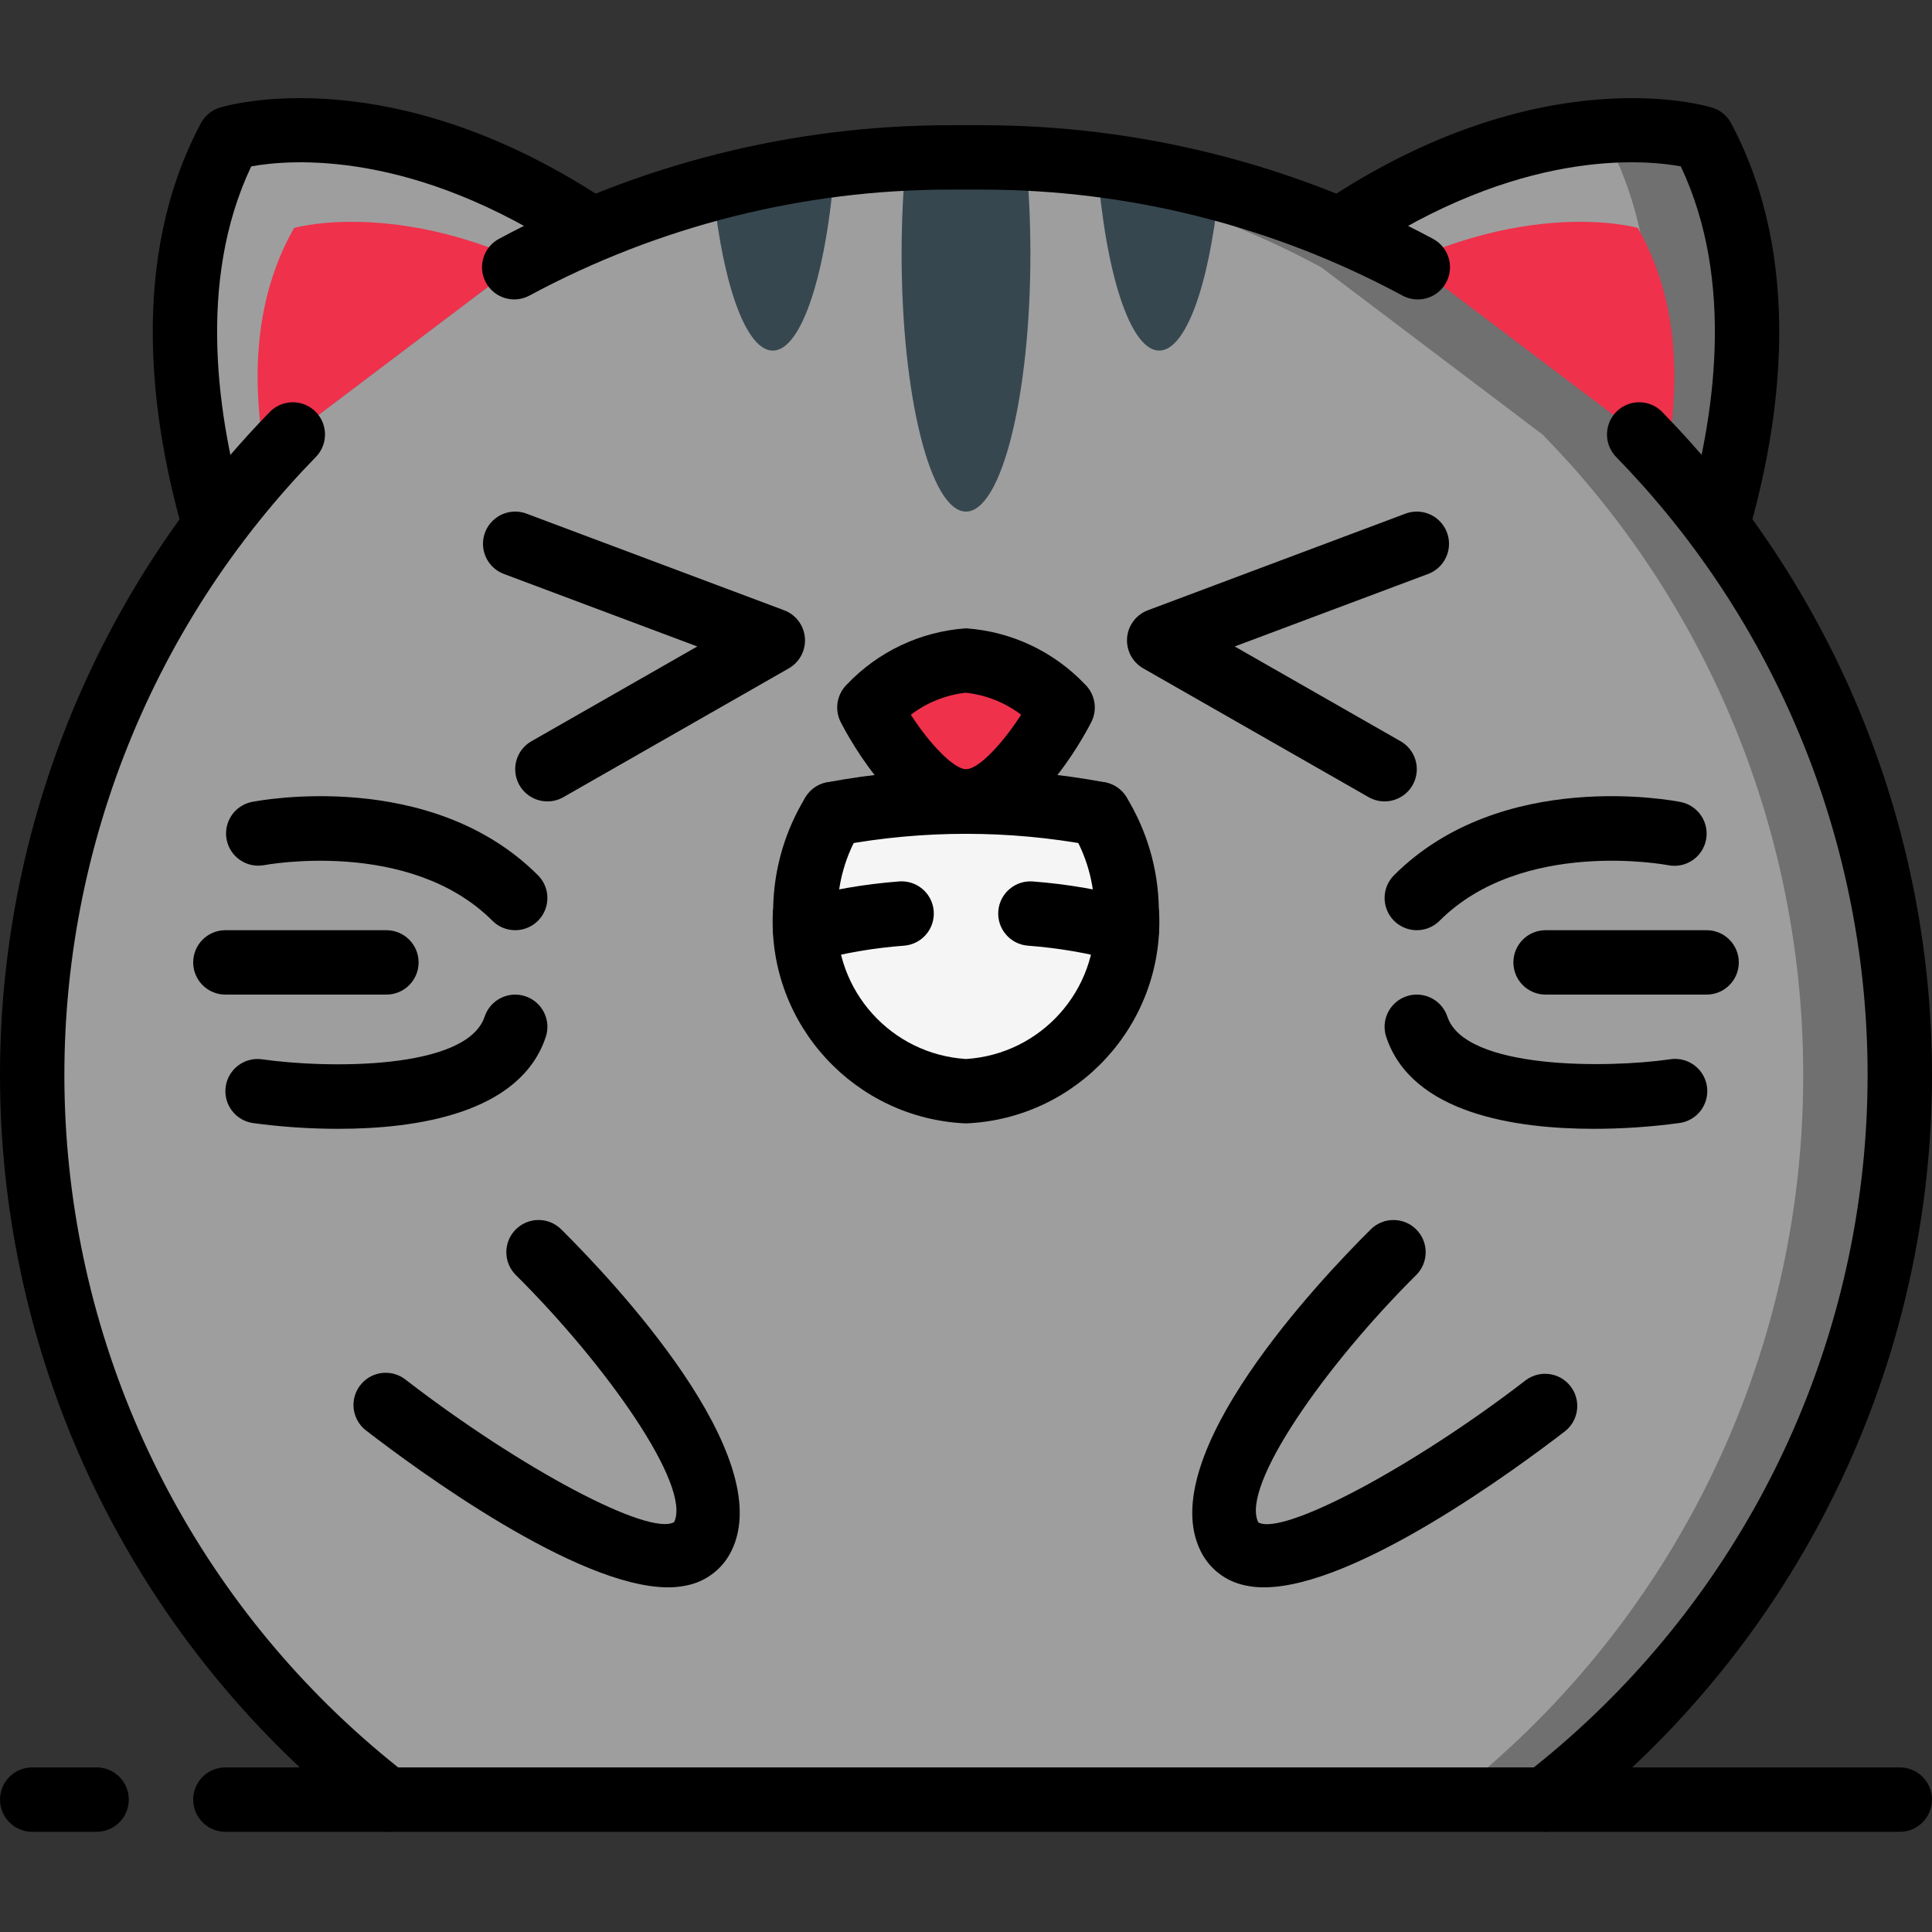 <svg height="512pt" viewBox="0 -26 512.001 512" width="512pt" xmlns="http://www.w3.org/2000/svg"><rect x="0" y="-26" width="512.001" height="512" fill="#333333" stroke="none"/><path d="m455.082 113.25-21.418-16.812-78.336-61.695c19.004-13.379 40.906-22.062 63.914-25.344 10.648-1.652 21.516-1.215 32 1.281 18.262 34.305 11.777 75.262 3.84 102.57zm0 0" fill="#707070"/><path d="m433.664 96.438-78.336-61.695c19.004-13.379 40.906-22.062 63.914-25.344 2.16.277 4.301.703 6.402 1.281 14.848 27.816 13.309 60.074 8.02 85.758zm0 0" fill="#9e9e9e"/><path d="m56.918 113.25c-7.938-27.309-14.422-68.266 3.84-102.57 0 0 40.961-12.715 95.914 24.062zm0 0" fill="#9e9e9e"/><path d="m74.777 113.25c-6.516-20.988-11.84-52.469 3.152-78.836 0 0 33.625-9.773 78.742 18.496zm0 0" fill="#ef314c"/><path d="m437.223 113.25c6.516-20.988 11.84-52.469-3.152-78.836 0 0-33.625-9.773-78.742 18.496zm0 0" fill="#ef314c"/><path d="m503.465 258.914c.105 75.113-34.629 146.031-94.035 192h-306.859c-53.176-41.281-86.855-102.762-93.016-169.797-6.164-67.039 15.746-133.629 60.504-183.91 2.477-2.73 4.949-5.375 7.508-8.023l58.711-44.371c16.863-9.086 34.734-16.16 53.246-21.078 10.344-2.754 20.863-4.781 31.488-6.059 7.34-.938 14.68-1.535 22.188-1.879 2.816 0 5.633-.082 8.535-.082h8.531c10.273.004 20.531.66 30.723 1.961 10.797 1.328 21.488 3.41 32 6.23 18.324 4.914 36.02 11.93 52.734 20.906l58.711 44.371c2.559 2.648 5.031 5.293 7.508 8.023 39.68 44.512 61.578 102.074 61.523 161.707zm0 0" fill="#707070"/><path d="m477.867 258.914c.105 75.113-34.629 146.031-94.039 192h-281.258c-53.176-41.281-86.855-102.762-93.016-169.797-6.164-67.039 15.746-133.629 60.504-183.91 2.477-2.73 4.949-5.375 7.508-8.023l58.711-44.371c16.863-9.086 34.734-16.16 53.246-21.078 10.344-2.754 20.863-4.781 31.488-6.059 7.34-.938 14.68-1.535 22.188-1.879 7.512.344 14.848.941 22.188 1.879 10.801 1.328 21.492 3.41 32 6.23 18.324 4.914 36.023 11.93 52.734 20.906l58.711 44.371c2.559 2.648 5.035 5.293 7.508 8.023 39.68 44.512 61.582 102.074 61.527 161.707zm0 0" fill="#9e9e9e"/><g fill="#37474f"><path d="m273.066 41.312c0 37.719-7.68 68.266-17.066 68.266s-17.066-30.547-17.066-68.266c0-8.961.426-17.406 1.195-25.258 3.926-.258 7.852-.34 11.859-.34h8.023c4.008 0 7.934.082 11.859.34.77 7.852 1.195 16.297 1.195 25.258zm0 0"/><path d="m221.184 18.016c-2.133 28.246-8.703 48.898-16.383 48.898-7 0-13.141-17.152-15.703-41.645v-.086c.172-.512.258-.938.426-1.449 10.344-2.754 20.863-4.781 31.488-6.059.086.086.086.258.172.34zm0 0"/><path d="m322.988 23.906c0 .426-.086.852-.086 1.277v.086c-2.562 24.492-8.703 41.645-15.703 41.645-7.68 0-14.25-20.652-16.383-48.898.086-.082.086-.254.172-.34 10.797 1.328 21.488 3.41 32 6.23zm0 0"/></g><path d="m281.602 161.461s-12.801 24.918-25.602 24.918-25.602-24.918-25.602-24.918c.988-.98 2.043-1.895 3.16-2.73 5.977-5.168 13.328-8.488 21.16-9.555.855-.086 1.281-.086 1.281-.086s.426 0 1.281.086c7.832 1.066 15.184 4.387 21.16 9.555 1.117.836 2.172 1.75 3.16 2.73zm0 0" fill="#ef314c"/><path d="m298.668 216.246c.016 4.258-.504 8.5-1.539 12.629-4.246 19.5-21.184 33.625-41.129 34.305-19.945-.68-36.883-14.805-41.129-34.305-1.035-4.129-1.555-8.371-1.539-12.629-.012-.285.016-.574.086-.852 0-1.281.086-2.477.172-3.754.637-7.773 3.094-15.285 7.168-21.934 11.602-2.324 23.41-3.438 35.242-3.328 11.832-.109 23.641 1.004 35.242 3.328 4.074 6.648 6.531 14.16 7.168 21.934.086 1.277.172 2.473.172 3.754.07.277.098.566.086.852zm0 0" fill="#f5f5f5"/><path d="m256 194.914c-17.137 0-30.652-24.586-33.188-29.516-1.715-3.34-1.051-7.406 1.637-10.023 8.285-8.727 19.543-14.031 31.551-14.863 12.008.832 23.266 6.137 31.551 14.863 2.688 2.617 3.352 6.684 1.637 10.023-2.535 4.93-16.051 29.516-33.188 29.516zm-14.625-31.5c5.156 7.98 11.492 14.434 14.625 14.434 3.402 0 9.746-6.898 14.621-14.434-4.285-3.262-9.387-5.281-14.742-5.836-5.27.609-10.281 2.625-14.504 5.836zm0 0"/><path d="m102.57 459.445c-1.891.004-3.73-.625-5.223-1.785-55.047-42.727-89.914-106.363-96.289-175.754-6.379-69.391 16.301-138.316 62.637-190.359 2.516-2.828 5.098-5.602 7.742-8.312 2.121-2.211 5.266-3.117 8.238-2.371 2.973.75 5.316 3.031 6.141 5.984.824 2.949 0 6.117-2.152 8.293-2.469 2.531-4.875 5.117-7.223 7.758-43.191 48.512-64.336 112.762-58.395 177.441 5.945 64.684 38.441 124.004 89.754 163.832 2.879 2.234 4.023 6.055 2.84 9.504-1.18 3.453-4.422 5.77-8.07 5.77zm0 0"/><path d="m25.602 459.445h-17.066c-4.715 0-8.535-3.82-8.535-8.531 0-4.715 3.82-8.535 8.535-8.535h17.066c4.711 0 8.531 3.82 8.531 8.535 0 4.711-3.82 8.531-8.531 8.531zm0 0"/><path d="m56.914 121.789c-3.797-.004-7.137-2.512-8.195-6.16-8.613-29.66-14.828-72.641 4.508-108.961 1.055-1.984 2.852-3.477 5.004-4.141 1.828-.57 45.5-13.488 103.188 25.121 3.875 2.637 4.902 7.906 2.293 11.801-2.609 3.898-7.871 4.961-11.785 2.383-42.406-28.375-75.066-25.617-85.348-23.742-14.516 30.598-8.926 67.117-1.465 92.781.742 2.578.234 5.359-1.379 7.504s-4.137 3.41-6.82 3.414zm0 0"/><path d="m409.434 459.445c-3.648.004-6.898-2.312-8.078-5.766-1.184-3.453-.039-7.277 2.844-9.512 51.309-39.828 83.805-99.148 89.75-163.828 5.945-64.68-15.195-128.93-58.387-177.441-2.352-2.641-4.758-5.223-7.227-7.758-2.152-2.176-2.977-5.344-2.152-8.293.824-2.953 3.168-5.234 6.141-5.984 2.973-.746 6.117.16 8.238 2.371 2.641 2.715 5.223 5.484 7.746 8.312 46.332 52.043 69.012 120.969 62.637 190.359-6.379 69.387-41.242 133.027-96.285 175.754-1.496 1.16-3.336 1.789-5.227 1.785zm0 0"/><path d="m375.723 53.352c-1.414 0-2.805-.352-4.051-1.023-34.238-18.438-72.52-28.086-111.406-28.082h-8.531c-38.887-.004-77.168 9.641-111.406 28.074-4.145 2.242-9.324.695-11.566-3.449-2.242-4.148-.695-9.328 3.453-11.566 36.734-19.777 77.801-30.125 119.52-30.125h8.531c41.719 0 82.789 10.355 119.52 30.129 3.441 1.859 5.18 5.816 4.219 9.605-.957 3.793-4.371 6.445-8.281 6.438zm0 0"/><path d="m455.086 121.789c-2.684-.004-5.207-1.27-6.82-3.414s-2.121-4.926-1.379-7.504c7.461-25.664 13.047-62.188-1.469-92.789-10.215-1.855-42.902-4.648-85.344 23.75-2.531 1.723-5.797 1.957-8.547.609-2.75-1.344-4.57-4.062-4.766-7.121-.195-3.059 1.262-5.984 3.82-7.668 57.688-38.609 101.367-25.688 103.188-25.121 2.152.664 3.949 2.152 5.004 4.141 19.336 36.316 13.121 79.297 4.504 108.957-1.055 3.648-4.395 6.156-8.191 6.16zm0 0"/><path d="m503.465 459.445h-443.73c-4.715 0-8.535-3.82-8.535-8.531 0-4.715 3.82-8.535 8.535-8.535h443.73c4.715 0 8.535 3.82 8.535 8.535 0 4.711-3.82 8.531-8.535 8.531zm0 0"/><path d="m177.066 394.664c-24.188 0-66.691-31.254-79.871-41.43-2.512-1.828-3.832-4.875-3.449-7.957.383-3.082 2.414-5.711 5.297-6.867 2.883-1.152 6.164-.652 8.57 1.312 30.508 23.527 64.383 41.484 71.035 37.656 4.66-9.559-17.891-41.586-41.941-65.477-3.344-3.316-3.367-8.723-.047-12.066 3.32-3.348 8.723-3.367 12.07-.047 13.738 13.629 57.578 60.051 45.102 85.234-2.289 4.688-6.621 8.051-11.73 9.105-1.652.367-3.344.547-5.035.535zm0 0"/><path d="m334.938 394.664c-1.691.012-3.383-.168-5.035-.535-5.109-1.055-9.445-4.418-11.734-9.105-12.473-25.184 31.367-71.605 45.105-85.234 3.348-3.32 8.75-3.301 12.07.047 3.32 3.344 3.297 8.75-.047 12.07-24.051 23.887-46.602 55.918-41.836 65.543 6.488 3.691 40.984-14.613 70.93-37.715 3.734-2.758 8.988-2.023 11.824 1.652 2.836 3.672 2.215 8.941-1.398 11.855-13.188 10.168-55.691 41.422-79.879 41.422zm0 0"/><path d="m136.535 220.512c-2.266.004-4.438-.895-6.035-2.5-21.98-21.973-60.195-14.805-60.574-14.727-4.57.805-8.945-2.188-9.855-6.738-.906-4.551 1.992-8.992 6.52-9.996 1.926-.395 47.473-9.102 75.977 19.402 2.438 2.438 3.164 6.105 1.844 9.293-1.32 3.188-4.43 5.266-7.875 5.266zm0 0"/><path d="m102.398 237.578h-42.664c-4.715 0-8.535-3.82-8.535-8.531 0-4.715 3.82-8.535 8.535-8.535h42.664c4.715 0 8.535 3.82 8.535 8.535 0 4.711-3.82 8.531-8.535 8.531zm0 0"/><path d="m89.664 273.148c-7.562 0-15.113-.508-22.605-1.52-4.664-.664-7.91-4.988-7.246-9.652.668-4.668 4.988-7.91 9.652-7.246 17.215 2.457 54.242 2.879 58.973-11.316 1.492-4.469 6.324-6.887 10.797-5.395 4.469 1.492 6.887 6.324 5.395 10.797-6.789 20.363-34.457 24.332-54.965 24.332zm0 0"/><path d="m375.465 220.512c-3.449 0-6.559-2.078-7.879-5.266-1.32-3.188-.594-6.859 1.848-9.301 28.508-28.508 74.055-19.789 75.977-19.398 4.621.922 7.621 5.414 6.699 10.039-.922 4.621-5.418 7.621-10.039 6.699-.59-.125-38.656-7.191-60.57 14.727-1.598 1.605-3.77 2.504-6.035 2.5zm0 0"/><path d="m452.266 237.578h-42.664c-4.715 0-8.535-3.82-8.535-8.531 0-4.715 3.82-8.535 8.535-8.535h42.664c4.715 0 8.535 3.82 8.535 8.535 0 4.711-3.82 8.531-8.535 8.531zm0 0"/><path d="m422.336 273.148c-20.512 0-48.172-3.969-54.965-24.336-.965-2.891-.312-6.078 1.711-8.359 2.02-2.281 5.105-3.312 8.094-2.699 2.988.609 5.422 2.766 6.387 5.66 4.703 14.102 42.461 13.688 58.965 11.32 3.051-.5 6.133.684 8.062 3.102 1.926 2.418 2.391 5.691 1.223 8.551-1.172 2.863-3.801 4.867-6.867 5.238-7.492 1.016-15.047 1.523-22.609 1.523zm0 0"/><path d="m145.074 186.379c-3.871.004-7.258-2.598-8.254-6.34-.996-3.738.652-7.68 4.012-9.602l43.957-25.117-51.25-19.215c-2.855-1.07-4.926-3.582-5.426-6.59s.645-6.055 2.996-7.992c2.355-1.938 5.566-2.473 8.422-1.402l68.266 25.602c3.098 1.16 5.246 4.008 5.512 7.305.262 3.301-1.402 6.453-4.273 8.094l-59.734 34.133c-1.285.738-2.742 1.125-4.227 1.125zm0 0"/><path d="m366.926 186.379c-1.484 0-2.941-.387-4.227-1.125l-59.734-34.133c-2.871-1.641-4.535-4.793-4.273-8.094.266-3.297 2.414-6.145 5.512-7.305l68.266-25.602c2.855-1.07 6.066-.535 8.422 1.402 2.352 1.938 3.496 4.984 2.996 7.992s-2.57 5.52-5.426 6.59l-51.25 19.215 43.957 25.117c3.359 1.922 5.008 5.863 4.012 9.602-.996 3.742-4.383 6.344-8.254 6.34zm0 0"/><path d="m256 271.715c-29.418-1.258-52.297-26.043-51.199-55.469-.008-.555.027-1.109.094-1.66.203-10.379 3.172-20.512 8.602-29.355 2.477-4 7.727-5.238 11.734-2.77 4.004 2.473 5.254 7.719 2.789 11.73-3.922 6.406-6.02 13.766-6.07 21.281-.004.367-.031.734-.086 1.098-.918 19.879 14.273 36.824 34.137 38.078 19.863-1.25 35.055-18.195 34.133-38.078-.051-.363-.082-.73-.086-1.098-.047-7.516-2.145-14.875-6.07-21.285-2.461-4.012-1.215-9.258 2.793-11.727 4.004-2.473 9.254-1.234 11.734 2.766 5.43 8.844 8.398 18.98 8.598 29.355.07.551.105 1.109.098 1.664 1.098 29.426-21.781 54.211-51.199 55.469zm34.457-53.719.004.016zm0 0"/><path d="m213.414 229.051c-4.254.004-7.859-3.121-8.457-7.328-.602-4.211 1.988-8.219 6.074-9.402 8.887-2.441 17.988-4.023 27.176-4.723 3.039-.262 5.984 1.121 7.73 3.621 1.742 2.504 2.02 5.746.723 8.508-1.293 2.758-3.965 4.621-7 4.879-8.066.598-16.055 1.969-23.855 4.094-.777.23-1.582.348-2.391.352zm0 0"/><path d="m298.586 229.051c-.809 0-1.613-.117-2.387-.344-7.805-2.129-15.789-3.5-23.855-4.098-4.695-.402-8.18-4.531-7.777-9.23.398-4.695 4.531-8.18 9.227-7.777 9.191.699 18.293 2.281 27.18 4.723 4.082 1.184 6.672 5.191 6.074 9.402-.602 4.207-4.207 7.332-8.457 7.328zm0 0"/><path d="m291.25 198.242c-.609 0-1.215-.066-1.809-.191-22.105-4.109-44.777-4.109-66.883 0-4.605.992-9.148-1.934-10.141-6.543-.996-4.605 1.934-9.148 6.539-10.141 24.48-4.609 49.605-4.609 74.086 0 4.262.918 7.145 4.906 6.684 9.242-.461 4.336-4.117 7.629-8.477 7.633zm0 0"/></svg>